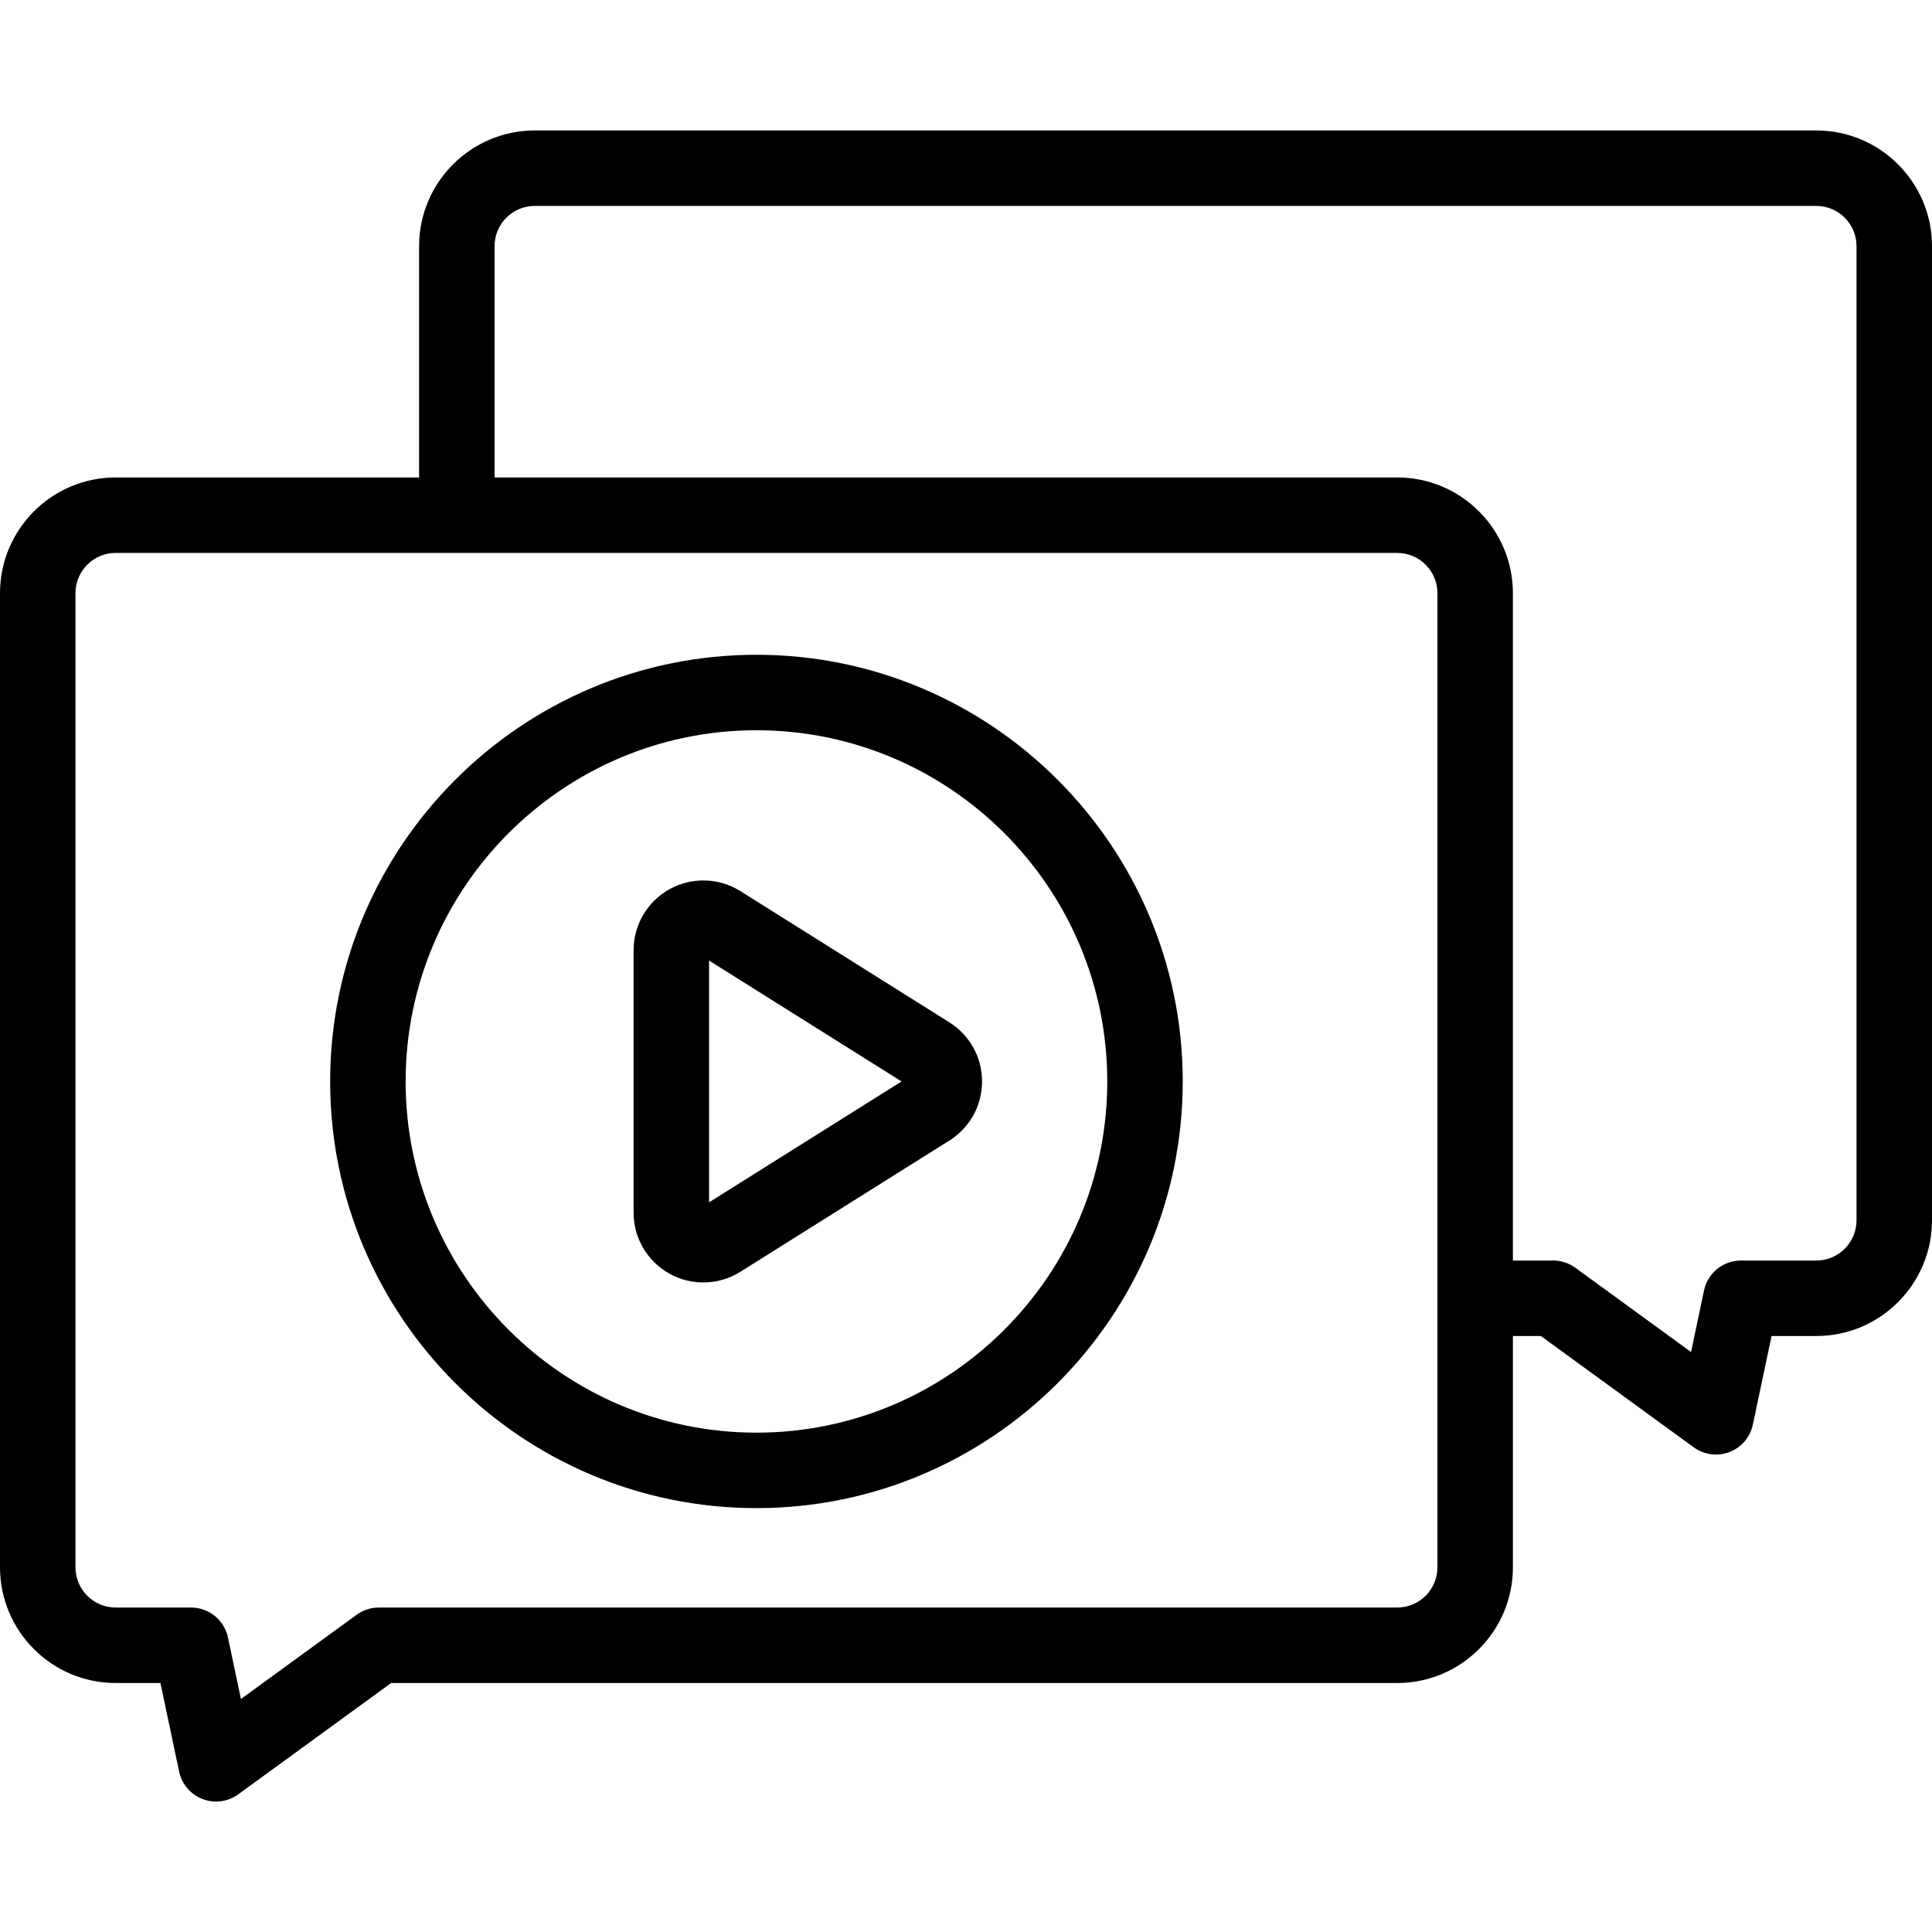 <svg id="Capa_1" enable-background="new 0 0 512 512" height="512" viewBox="0 0 512 512" width="512" xmlns="http://www.w3.org/2000/svg"><g><path d="m200.467 173.523c-62.292 0-112.971 50.724-112.971 113.072s50.679 113.072 112.971 113.072 112.971-50.724 112.971-113.072-50.679-113.072-112.971-113.072zm0 206.144c-51.265 0-92.971-41.752-92.971-93.072s41.706-93.072 92.971-93.072 92.971 41.752 92.971 93.072-41.707 93.072-92.971 93.072z"/><path d="m251.595 270.935-55.38-34.778c-5.692-3.574-12.882-3.775-18.763-.523-5.887 3.254-9.543 9.455-9.543 16.182v69.558c0 6.728 3.656 12.928 9.543 16.182 2.785 1.54 5.862 2.306 8.937 2.306 3.418 0 6.83-.947 9.826-2.829l55.38-34.779c5.42-3.403 8.655-9.257 8.655-15.659s-3.235-12.256-8.655-15.66zm-63.686 47.696v-64.074l51.014 32.037z"/><path d="m481.357 34.574h-339.648c-16.896 0-30.643 13.755-30.643 30.664v61.294h-80.423c-16.897-.001-30.643 13.755-30.643 30.663v258.155c0 16.908 13.746 30.663 30.643 30.663h11.877l4.954 23.478c.699 3.318 3.033 6.055 6.198 7.271 1.161.446 2.377.665 3.585.665 2.086 0 4.151-.652 5.888-1.916l40.511-29.498h266.636c16.896 0 30.643-13.755 30.643-30.663v-61.294h7.411l40.511 29.498c1.736 1.264 3.802 1.916 5.888 1.916 1.208 0 2.424-.219 3.585-.665 3.165-1.216 5.499-3.953 6.198-7.271l4.954-23.478h11.877c16.896 0 30.643-13.755 30.643-30.663v-258.156c-.002-16.908-13.748-30.663-30.645-30.663zm-100.423 380.776c0 5.879-4.774 10.663-10.643 10.663h-269.891c-2.115 0-4.176.671-5.887 1.916l-30.659 22.324-3.44-16.305c-.976-4.625-5.057-7.936-9.784-7.936h-19.987c-5.868 0-10.643-4.784-10.643-10.663v-258.154c0-5.88 4.774-10.664 10.643-10.664h339.648c5.868 0 10.643 4.784 10.643 10.664zm111.066-91.958c0 5.88-4.774 10.663-10.643 10.663h-19.987c-4.728 0-8.809 3.31-9.784 7.936l-3.44 16.305-30.659-22.324c-1.711-1.245-3.771-1.916-5.887-1.916h-10.666v-176.86c0-16.908-13.746-30.664-30.643-30.664h-239.225v-61.295c0-5.88 4.774-10.664 10.643-10.664h339.648c5.868 0 10.643 4.784 10.643 10.664z"/></g></svg>